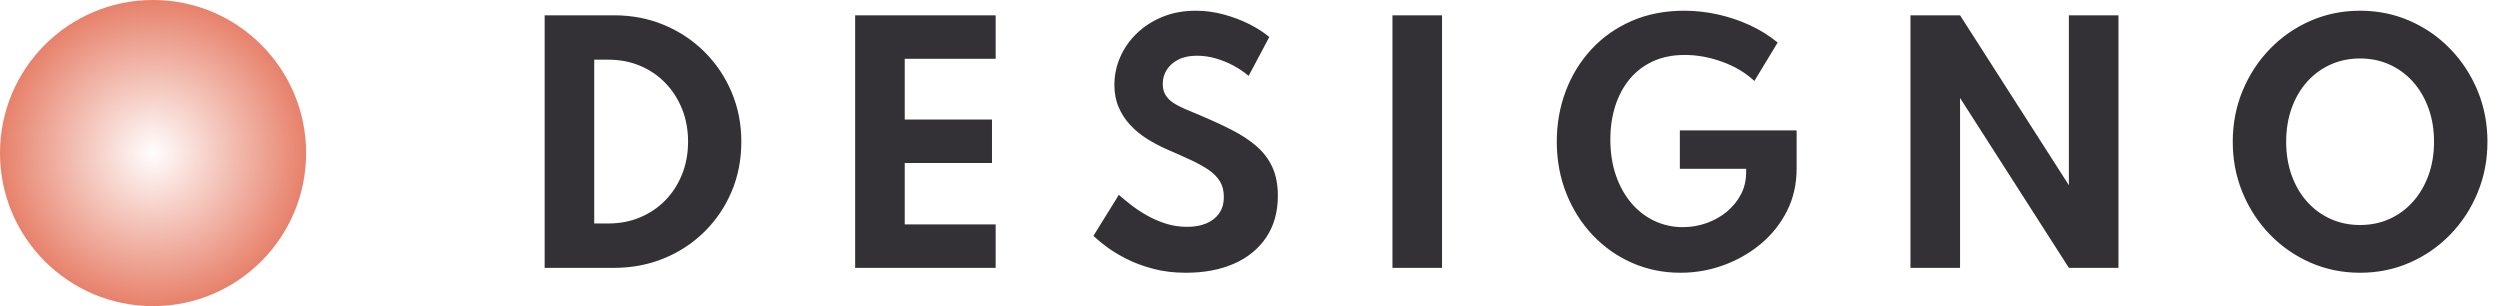 <svg width="196" height="24" viewBox="0 0 196 24" fill="none" xmlns="http://www.w3.org/2000/svg">
<g id="Group 13">
<path id="DESIGNO" fill-rule="evenodd" clip-rule="evenodd" d="M92.972 21.384C94.412 21.384 95.672 21.146 96.752 20.67C97.832 20.194 98.674 19.504 99.278 18.6C99.882 17.696 100.184 16.612 100.184 15.348C100.184 14.484 100.042 13.74 99.758 13.116C99.474 12.492 99.064 11.946 98.528 11.478C97.992 11.01 97.348 10.584 96.596 10.2C95.844 9.816 95.004 9.428 94.076 9.036C93.644 8.86 93.248 8.694 92.888 8.538C92.528 8.382 92.22 8.218 91.964 8.046C91.708 7.874 91.51 7.67 91.37 7.434C91.23 7.198 91.16 6.912 91.16 6.576C91.16 6.168 91.266 5.798 91.478 5.466C91.69 5.134 91.994 4.868 92.39 4.668C92.786 4.468 93.268 4.368 93.836 4.368C94.34 4.368 94.838 4.44 95.33 4.584C95.822 4.728 96.286 4.918 96.722 5.154C97.158 5.39 97.548 5.656 97.892 5.952L99.512 2.904C99.08 2.536 98.552 2.196 97.928 1.884C97.304 1.572 96.632 1.32 95.912 1.128C95.192 0.936 94.472 0.84 93.752 0.84C92.792 0.84 91.922 1 91.142 1.32C90.362 1.64 89.69 2.072 89.126 2.616C88.562 3.16 88.128 3.78 87.824 4.476C87.52 5.172 87.368 5.9 87.368 6.66C87.368 7.3 87.478 7.878 87.698 8.394C87.918 8.91 88.216 9.372 88.592 9.78C88.968 10.188 89.398 10.546 89.882 10.854C90.366 11.162 90.876 11.436 91.412 11.676C92.132 11.988 92.774 12.274 93.338 12.534C93.902 12.794 94.378 13.058 94.766 13.326C95.154 13.594 95.448 13.894 95.648 14.226C95.848 14.558 95.948 14.96 95.948 15.432C95.948 15.952 95.824 16.386 95.576 16.734C95.328 17.082 94.99 17.344 94.562 17.52C94.134 17.696 93.64 17.784 93.08 17.784C92.48 17.784 91.914 17.698 91.382 17.526C90.85 17.354 90.356 17.138 89.9 16.878C89.444 16.618 89.032 16.344 88.664 16.056C88.296 15.768 87.98 15.508 87.716 15.276L85.724 18.492C85.98 18.74 86.328 19.028 86.768 19.356C87.208 19.684 87.734 20.002 88.346 20.31C88.958 20.618 89.652 20.874 90.428 21.078C91.204 21.282 92.052 21.384 92.972 21.384ZM48.136 21C49.544 21 50.854 20.75 52.066 20.25C53.278 19.75 54.338 19.05 55.246 18.15C56.154 17.25 56.86 16.202 57.364 15.006C57.868 13.81 58.12 12.512 58.12 11.112C58.12 9.72 57.866 8.424 57.358 7.224C56.85 6.024 56.142 4.972 55.234 4.068C54.326 3.164 53.268 2.46 52.06 1.956C50.852 1.452 49.544 1.2 48.136 1.2H42.7V21H48.136ZM47.704 17.52H46.588V4.68H47.704C48.6 4.68 49.428 4.84 50.188 5.16C50.948 5.48 51.608 5.93 52.168 6.51C52.728 7.09 53.164 7.77 53.476 8.55C53.788 9.33 53.944 10.18 53.944 11.1C53.944 12.028 53.788 12.882 53.476 13.662C53.164 14.442 52.728 15.12 52.168 15.696C51.608 16.272 50.948 16.72 50.188 17.04C49.428 17.36 48.6 17.52 47.704 17.52ZM78.06 17.592V21H67.044V1.2H78.06V4.608H70.932V9.372H77.772V12.78H70.932V17.592H78.06ZM109.168 1.2H113.056V21H109.168V1.2ZM131.748 21.384C132.916 21.384 134.044 21.186 135.132 20.79C136.22 20.394 137.196 19.834 138.06 19.11C138.924 18.386 139.606 17.526 140.106 16.53C140.606 15.534 140.856 14.432 140.856 13.224V10.224H131.7V13.236H136.896V13.536C136.896 14.152 136.76 14.72 136.488 15.24C136.216 15.76 135.848 16.212 135.384 16.596C134.92 16.98 134.39 17.278 133.794 17.49C133.198 17.702 132.58 17.808 131.94 17.808C131.14 17.808 130.394 17.644 129.702 17.316C129.01 16.988 128.406 16.52 127.89 15.912C127.374 15.304 126.972 14.58 126.684 13.74C126.396 12.9 126.252 11.964 126.252 10.932C126.252 9.988 126.38 9.114 126.636 8.31C126.892 7.506 127.268 6.804 127.764 6.204C128.26 5.604 128.87 5.138 129.594 4.806C130.318 4.474 131.152 4.308 132.096 4.308C133.056 4.308 134.03 4.486 135.018 4.842C136.006 5.198 136.848 5.7 137.544 6.348L139.368 3.336C138.72 2.8 137.992 2.346 137.184 1.974C136.376 1.602 135.534 1.32 134.658 1.128C133.782 0.936 132.912 0.84 132.048 0.84C130.52 0.84 129.14 1.11 127.908 1.65C126.676 2.19 125.624 2.934 124.752 3.882C123.88 4.83 123.212 5.922 122.748 7.158C122.284 8.394 122.052 9.708 122.052 11.1C122.052 12.556 122.3 13.908 122.796 15.156C123.292 16.404 123.98 17.494 124.86 18.426C125.74 19.358 126.768 20.084 127.944 20.604C129.12 21.124 130.388 21.384 131.748 21.384ZM153.668 7.68V21H149.78V1.2H153.668L162.2 14.52V1.2H166.088V21H162.2L153.668 7.68ZM185.032 21.384C186.416 21.384 187.712 21.12 188.92 20.592C190.128 20.064 191.188 19.33 192.1 18.39C193.012 17.45 193.726 16.358 194.242 15.114C194.758 13.87 195.016 12.536 195.016 11.112C195.016 9.688 194.758 8.354 194.242 7.11C193.726 5.866 193.012 4.774 192.1 3.834C191.188 2.894 190.128 2.16 188.92 1.632C187.712 1.104 186.416 0.84 185.032 0.84C183.648 0.84 182.352 1.104 181.144 1.632C179.936 2.16 178.876 2.894 177.964 3.834C177.052 4.774 176.338 5.866 175.822 7.11C175.306 8.354 175.048 9.688 175.048 11.112C175.048 12.536 175.306 13.87 175.822 15.114C176.338 16.358 177.052 17.45 177.964 18.39C178.876 19.33 179.936 20.064 181.144 20.592C182.352 21.12 183.648 21.384 185.032 21.384ZM182.71 17.16C183.418 17.48 184.188 17.64 185.02 17.64C185.868 17.64 186.644 17.48 187.348 17.16C188.052 16.84 188.664 16.388 189.184 15.804C189.704 15.22 190.108 14.53 190.396 13.734C190.684 12.938 190.828 12.064 190.828 11.112C190.828 10.16 190.684 9.286 190.396 8.49C190.108 7.694 189.704 7.004 189.184 6.42C188.664 5.836 188.052 5.384 187.348 5.064C186.644 4.744 185.868 4.584 185.02 4.584C184.188 4.584 183.418 4.744 182.71 5.064C182.002 5.384 181.388 5.836 180.868 6.42C180.348 7.004 179.946 7.694 179.662 8.49C179.378 9.286 179.236 10.16 179.236 11.112C179.236 12.064 179.378 12.938 179.662 13.734C179.946 14.53 180.348 15.22 180.868 15.804C181.388 16.388 182.002 16.84 182.71 17.16Z" fill="#333136"/>
<circle id="Oval" cx="12" cy="12" r="12" transform="matrix(0 -1 -1 0 24 24)" fill="url(#paint0_angular_0_52)"/>
</g>
<defs>
<radialGradient id="paint0_angular_0_52" cx="0" cy="0" r="1" gradientUnits="userSpaceOnUse" gradientTransform="translate(12 12) scale(12)">
<stop stop-color="#E7816B" stop-opacity="0.01"/>
<stop offset="0.999" stop-color="#E7816B"/>
</radialGradient>
</defs>
</svg>
